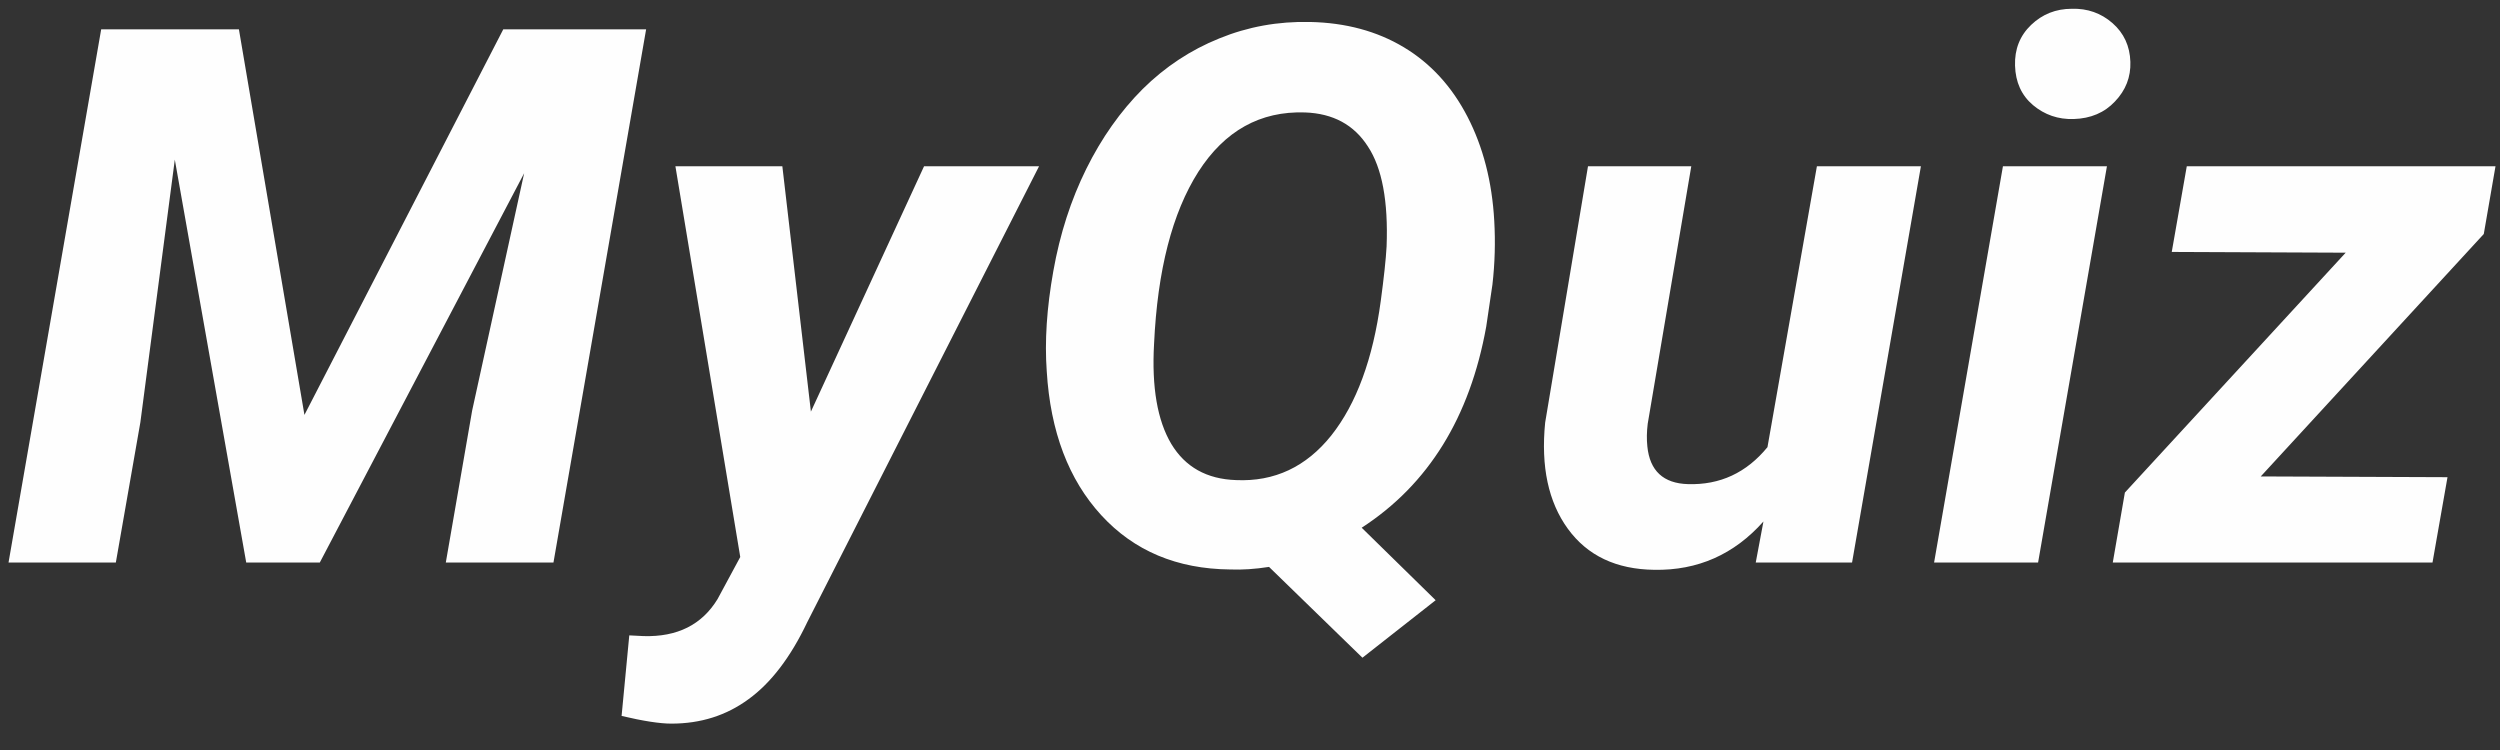 <svg width="80" height="24" viewBox="0 0 80 24" fill="none" xmlns="http://www.w3.org/2000/svg">
<rect x="0" y="0" width="80" height="24" fill="#333333" stroke="none"/>
<path d="M7.645 0.938L9.742 13.277L16.105 0.938H20.676L17.711 18H14.266L15.109 13.137L16.773 5.543L10.234 18H7.879L5.594 5.109L4.492 13.512L3.707 18H0.273L3.238 0.938H7.645ZM25.949 13.172L29.57 5.32H33.25L25.832 19.91C25.301 21.027 24.676 21.848 23.957 22.371C23.246 22.895 22.422 23.156 21.484 23.156C21.117 23.156 20.586 23.074 19.891 22.91L20.137 20.332L20.594 20.355C21.672 20.387 22.461 19.992 22.961 19.172L23.688 17.824L21.613 5.32H25.035L25.949 13.172ZM43.574 16.887L45.941 19.207L43.598 21.047L40.609 18.141C40.164 18.211 39.75 18.238 39.367 18.223C37.664 18.207 36.289 17.629 35.242 16.488C34.195 15.348 33.613 13.812 33.496 11.883C33.426 10.922 33.496 9.852 33.707 8.672C33.918 7.484 34.27 6.395 34.762 5.402C35.254 4.41 35.855 3.559 36.566 2.848C37.285 2.137 38.102 1.598 39.016 1.23C39.93 0.855 40.898 0.68 41.922 0.703C43.062 0.727 44.062 0.996 44.922 1.512C45.781 2.027 46.461 2.77 46.961 3.738C47.461 4.707 47.746 5.816 47.816 7.066C47.855 7.746 47.836 8.426 47.758 9.105L47.559 10.453C47.035 13.359 45.707 15.504 43.574 16.887ZM44.371 7.887C44.426 6.441 44.227 5.375 43.773 4.688C43.328 3.992 42.656 3.629 41.758 3.598C40.328 3.551 39.191 4.184 38.348 5.496C37.512 6.809 37.039 8.645 36.93 11.004C36.852 12.387 37.035 13.453 37.48 14.203C37.926 14.945 38.617 15.332 39.555 15.363C40.781 15.418 41.797 14.941 42.602 13.934C43.406 12.918 43.934 11.484 44.184 9.633C44.285 8.883 44.348 8.301 44.371 7.887ZM56.43 16.688C55.492 17.742 54.328 18.258 52.938 18.234C51.719 18.219 50.797 17.781 50.172 16.922C49.547 16.062 49.305 14.93 49.445 13.523L50.816 5.32H54.121L52.727 13.559C52.695 13.816 52.691 14.059 52.715 14.285C52.793 15.066 53.227 15.469 54.016 15.492C55.039 15.523 55.887 15.129 56.559 14.309L58.141 5.32H61.469L59.266 18H56.184L56.43 16.688ZM65.219 18H61.891L64.094 5.32H67.422L65.219 18ZM64.481 2.098C64.465 1.574 64.637 1.141 64.996 0.797C65.356 0.453 65.789 0.281 66.297 0.281C66.797 0.266 67.231 0.418 67.598 0.738C67.965 1.059 68.156 1.473 68.172 1.98C68.188 2.465 68.023 2.887 67.68 3.246C67.344 3.605 66.902 3.793 66.356 3.809C65.863 3.824 65.43 3.676 65.055 3.363C64.688 3.051 64.496 2.629 64.481 2.098ZM72.344 15.246L78.32 15.27L77.84 18H67.609L67.996 15.762L75.062 8.086L69.496 8.062L69.977 5.32H79.856L79.481 7.488L72.344 15.246Z" fill="#FEFEFE"/>
</svg>
